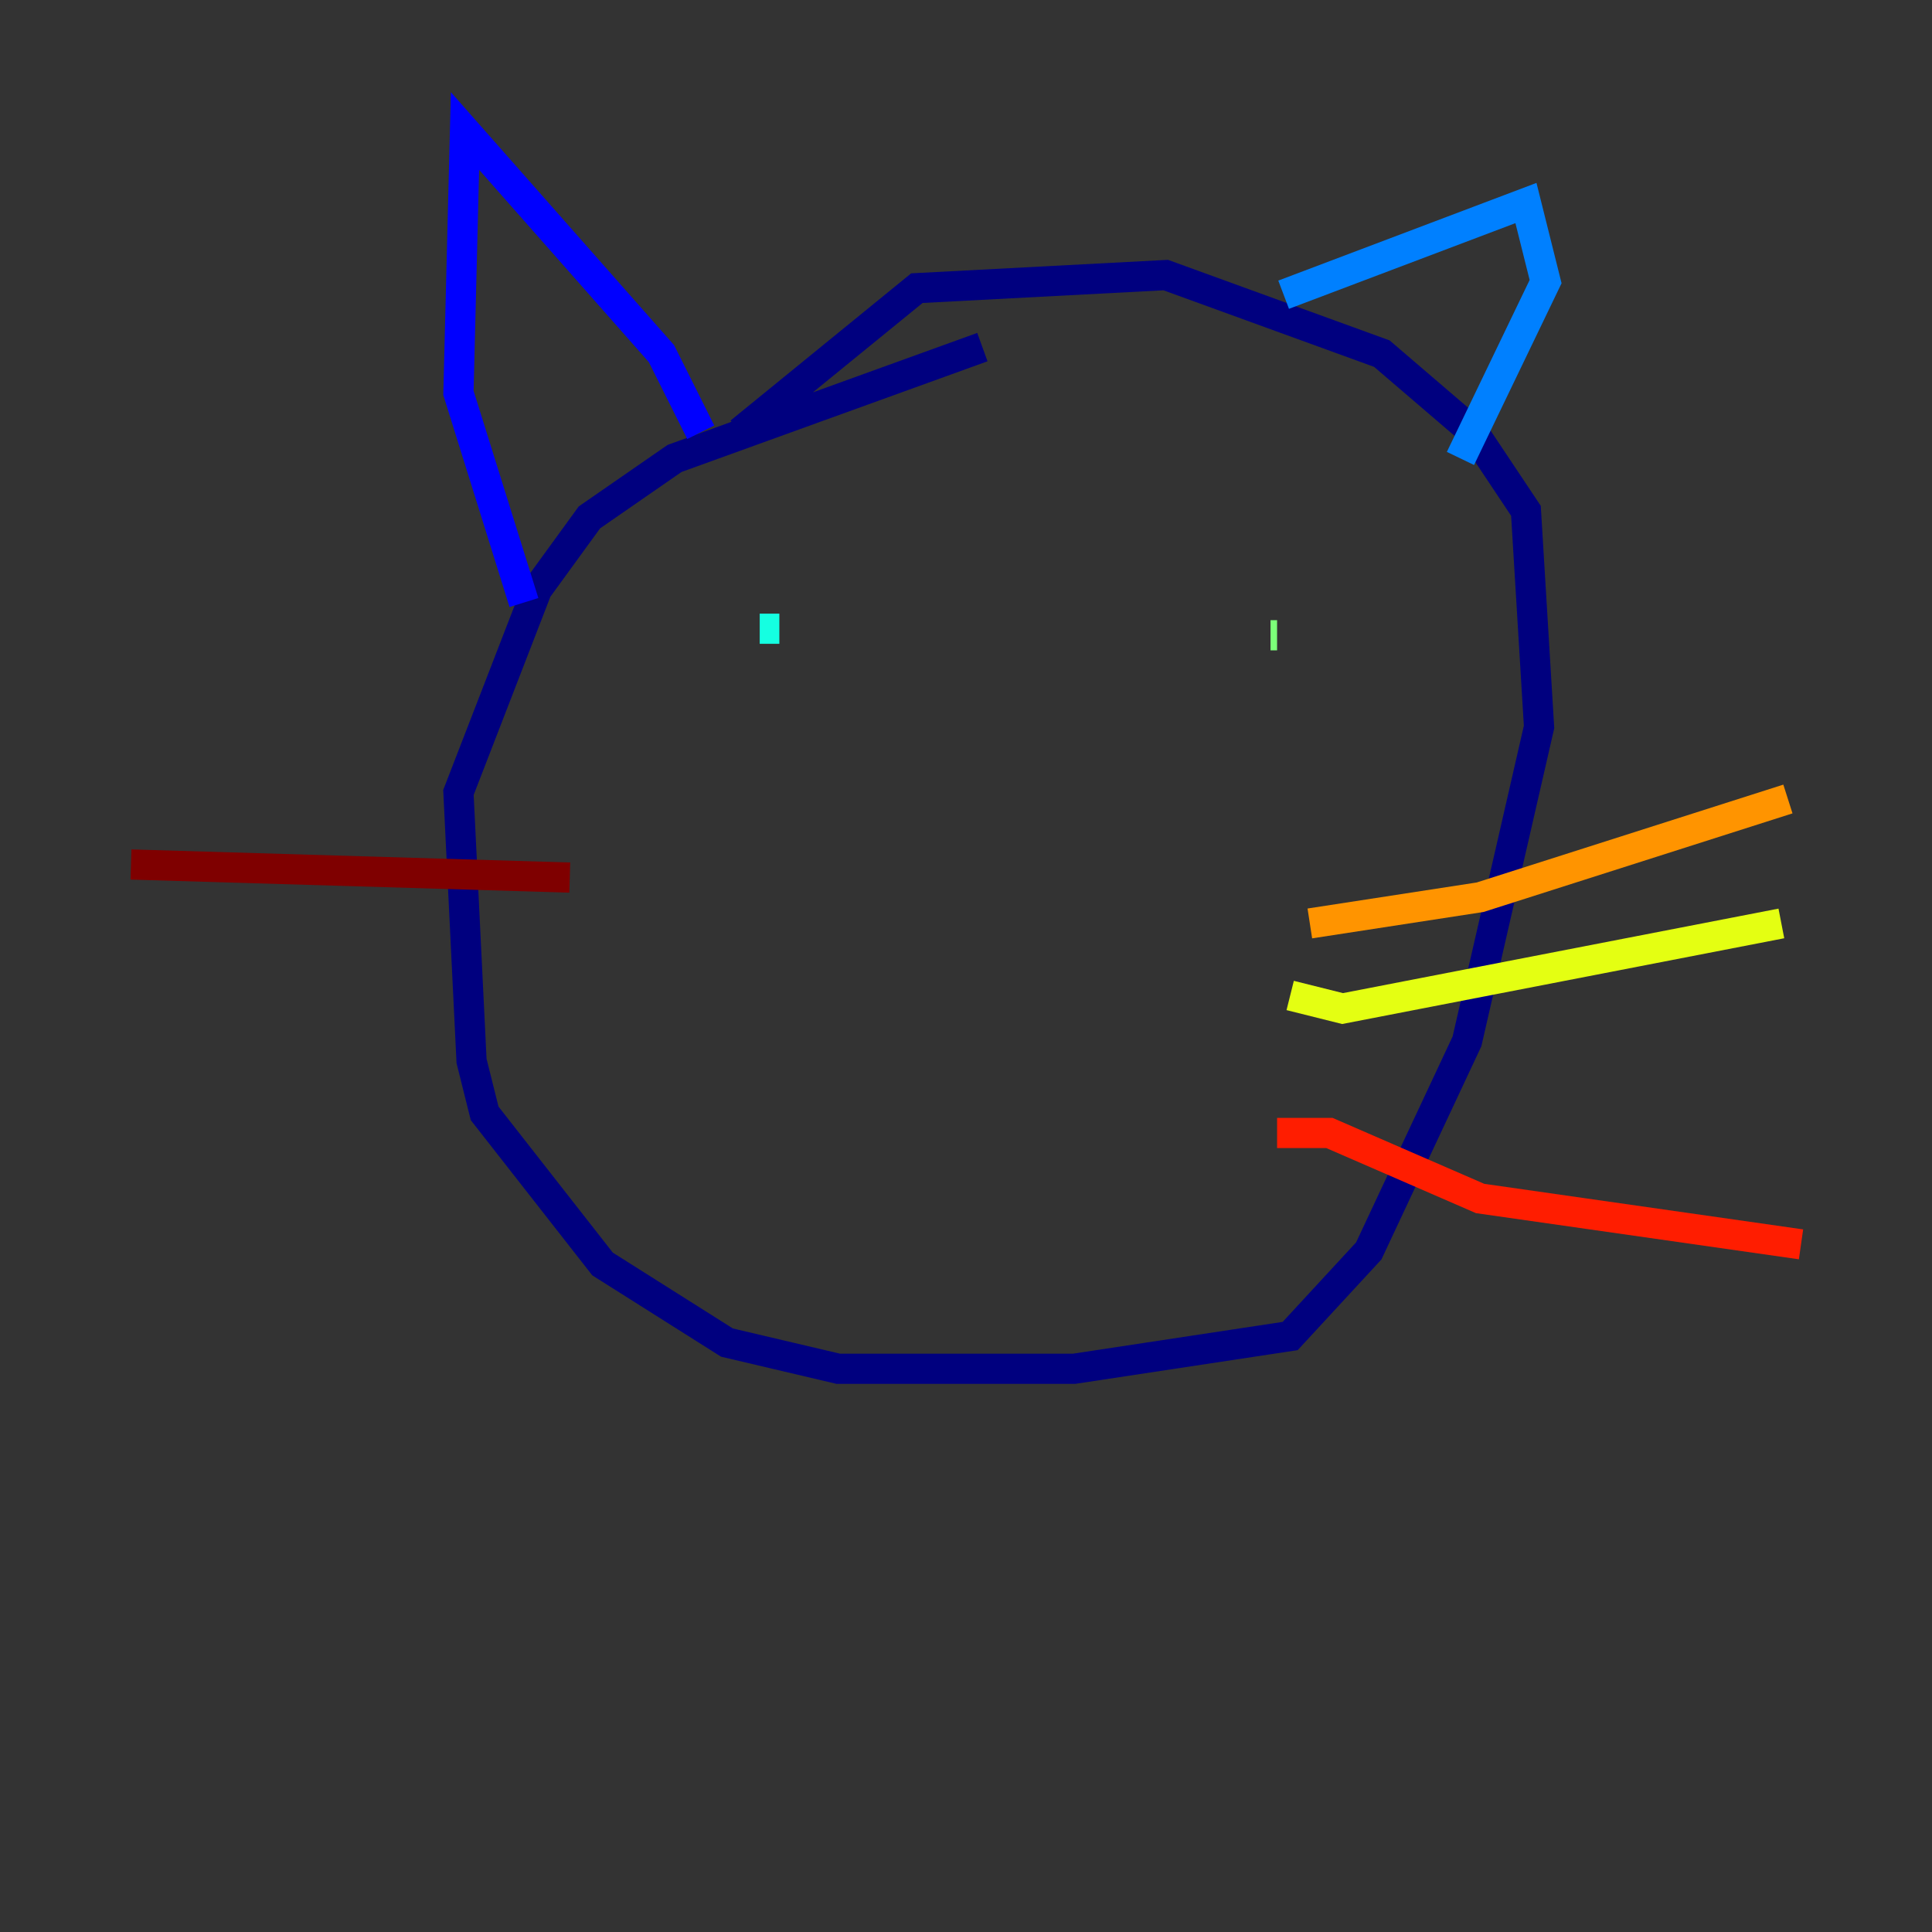 <?xml version="1.0" encoding="utf-8" ?>
<svg baseProfile="tiny" height="128" version="1.2" viewBox="0,0,128,128" width="128" xmlns="http://www.w3.org/2000/svg" xmlns:ev="http://www.w3.org/2001/xml-events" xmlns:xlink="http://www.w3.org/1999/xlink"><rect x="0" y="0" width="128" height="128" fill="#333333" stroke="none"/><defs /><polyline fill="none" points="65.085,22.997 44.691,30.373 39.051,34.278 35.58,39.051 30.373,52.502 31.241,70.291 32.108,73.763 39.919,83.742 48.163,88.949 55.539,90.685 71.159,90.685 85.478,88.515 90.685,82.875 97.193,68.99 101.966,48.163 101.098,33.844 97.627,28.637 91.552,23.43 77.234,18.224 60.746,19.091 49.031,28.637" stroke="#00007f" stroke-width="2" /><polyline fill="none" points="46.427,28.637 43.824,23.43 30.807,8.678 30.373,26.034 34.712,39.919" stroke="#0000ff" stroke-width="2" /><polyline fill="none" points="85.044,19.525 101.098,13.451 102.4,18.658 96.759,30.373" stroke="#0080ff" stroke-width="2" /><polyline fill="none" points="50.332,41.654 51.634,41.654" stroke="#15ffe1" stroke-width="2" /><polyline fill="none" points="84.61,42.088 84.176,42.088" stroke="#7cff79" stroke-width="2" /><polyline fill="none" points="85.478,65.953 88.949,66.82 118.02,61.18" stroke="#e4ff12" stroke-width="2" /><polyline fill="none" points="86.78,61.18 98.061,59.444 118.454,52.936" stroke="#ff9400" stroke-width="2" /><polyline fill="none" points="84.61,75.064 88.081,75.064 98.061,79.403 119.322,82.441" stroke="#ff1d00" stroke-width="2" /><polyline fill="none" points="37.749,58.142 8.678,57.275" stroke="#7f0000" stroke-width="2" /></svg>